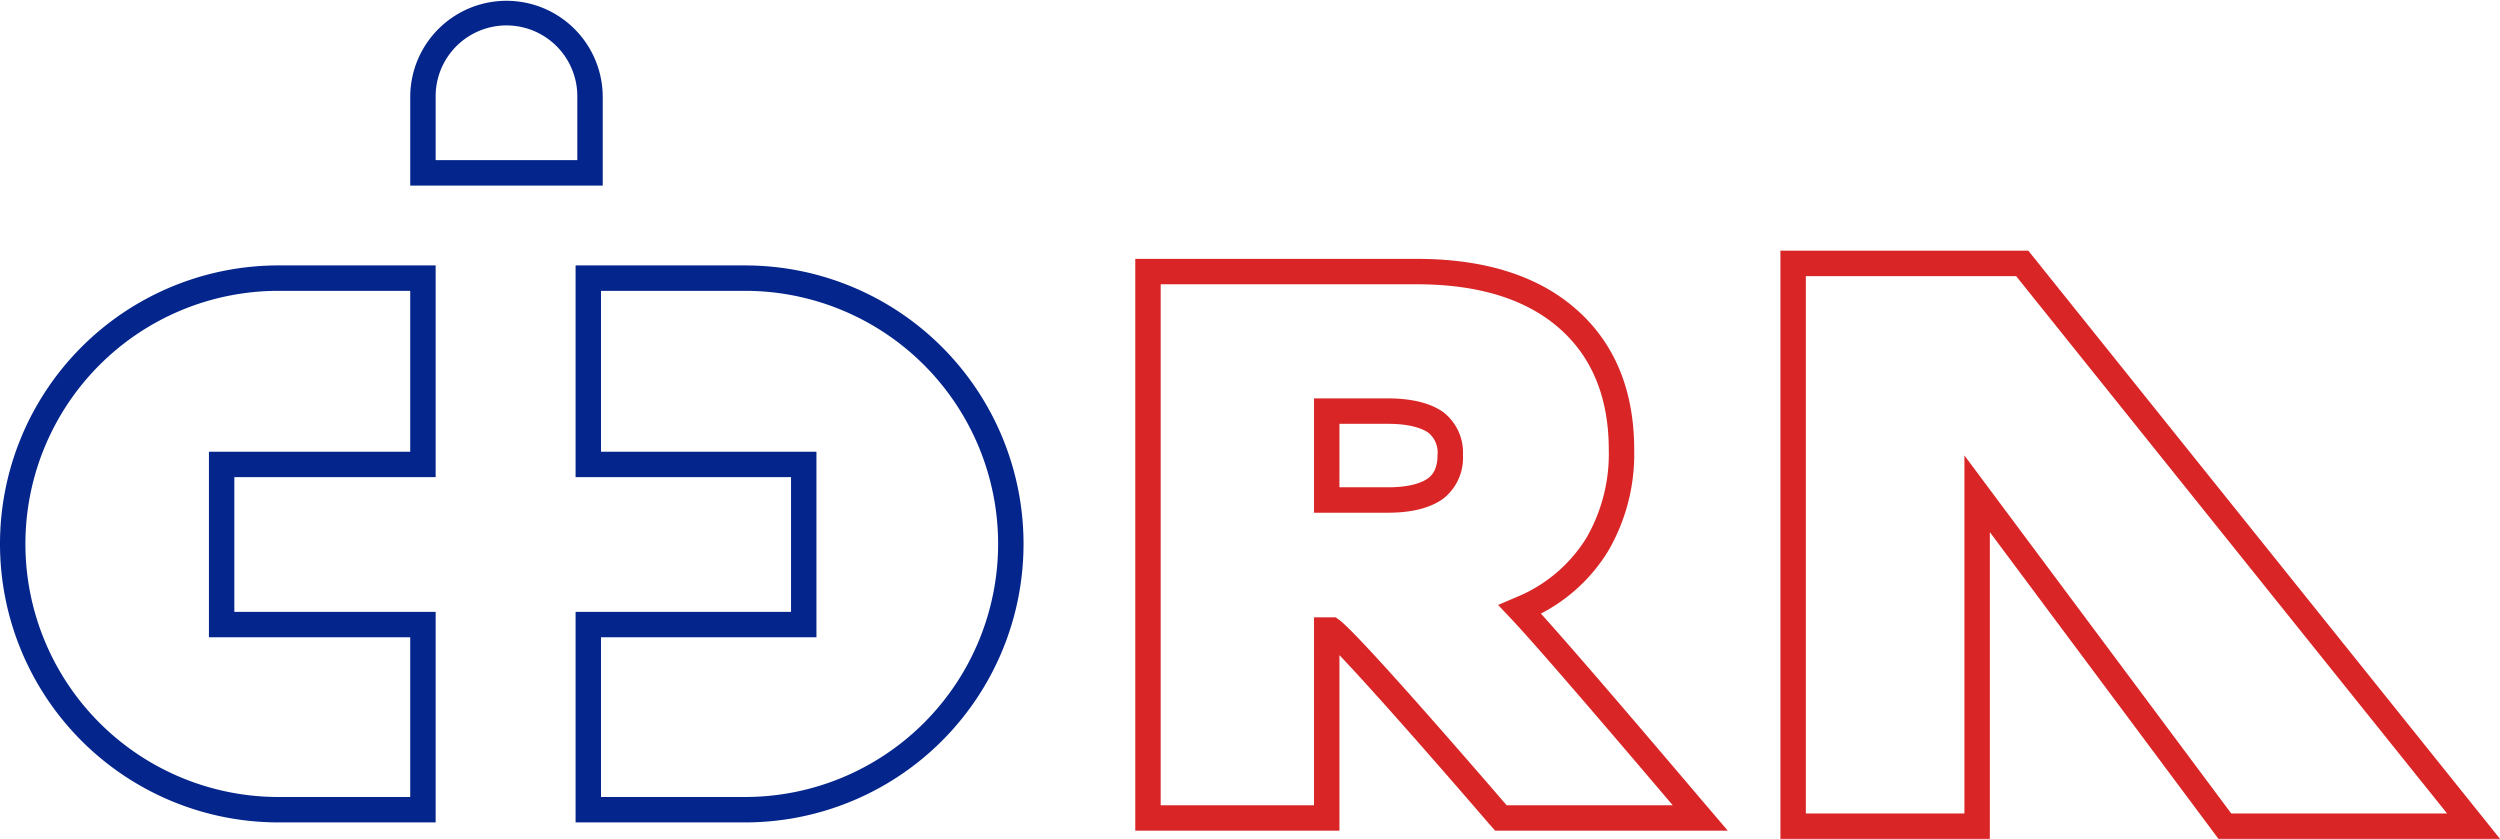 <svg id="Layer_1" data-name="Layer 1" xmlns="http://www.w3.org/2000/svg" viewBox="0 0 381.473 128">
  <defs>
    <style>
      .cls-1 {
        fill: #d92526;
      }

      .cls-2 {
        fill: #04258c;
      }
    </style>
  </defs>
  <title>CIDRAlogowLabelOutline</title>
  <g>
    <path class="cls-1" d="M590.737,464H547.774l-34.884-46.804V464H480.937V374.254H518.763Zm-41.015-3.879h32.932l-65.752-81.988H484.816v81.988h24.195V405.501Z" transform="translate(-209.263 -336)"/>
    <path class="cls-2" d="M322.948,461.491H297.091v-32.127h32.874V408.806H297.091V376.501h25.857a42.495,42.495,0,1,1,0,84.991Zm-21.979-3.879h21.979a38.616,38.616,0,1,0,0-77.233H300.969v24.547H333.843v28.316H300.969Z" transform="translate(-209.263 -336)"/>
    <path class="cls-2" d="M275.738,461.491H251.759a42.495,42.495,0,1,1,0-84.991H275.738v32.305H245.022v20.559H275.738Zm-23.98-81.112a38.616,38.616,0,1,0,0,77.233h20.101V433.243H241.143V404.927h30.716V380.38Z" transform="translate(-209.263 -336)"/>
    <path class="cls-1" d="M472.907,462.754H437.414l-.977-1.1c-10.37-12.03-18.767-21.48-22.79-25.682v26.782H382.492V375.501h42.978c10.322,0,18.487,2.579,24.269,7.663,5.894,5.145,8.885,12.364,8.885,21.452a29.428,29.428,0,0,1-3.97,15.465,26.046,26.046,0,0,1-10.266,9.546c4.192,4.646,12.259,13.999,24.047,27.886ZM439.162,458.875h25.341c-13.182-15.518-21.501-25.118-24.736-28.544l-1.908-2.02,3.598-1.542a22.63,22.63,0,0,0,9.875-8.69,25.629,25.629,0,0,0,3.413-13.463c0-7.918-2.545-14.154-7.563-18.535-5.058-4.449-12.361-6.702-21.712-6.702h-39.099V458.875h23.397V430.203h3.319l.511.372C416.412,432.628,432.256,450.867,439.162,458.875ZM421.032,414.235h-11.264V396.793H421.032c3.594,0,6.413.685,8.379,2.037l.081.059a7.773,7.773,0,0,1,3.003,6.526,7.931,7.931,0,0,1-3.003,6.674C427.496,413.525,424.665,414.235,421.032,414.235Zm-7.385-3.879H421.032c2.765,0,4.892-.477,6.149-1.381.643-.494,1.436-1.382,1.436-3.561a3.879,3.879,0,0,0-1.443-3.417c-.912-.612-2.712-1.326-6.141-1.326h-7.385Z" transform="translate(-209.263 -336)"/>
    <path class="cls-2" d="M301.233,364.316H271.86V350.687a14.687,14.687,0,0,1,29.373,0ZM275.738,360.438h21.616v-9.751a10.808,10.808,0,0,0-21.616,0Z" transform="translate(-209.263 -336)"/>
  </g>
</svg>
